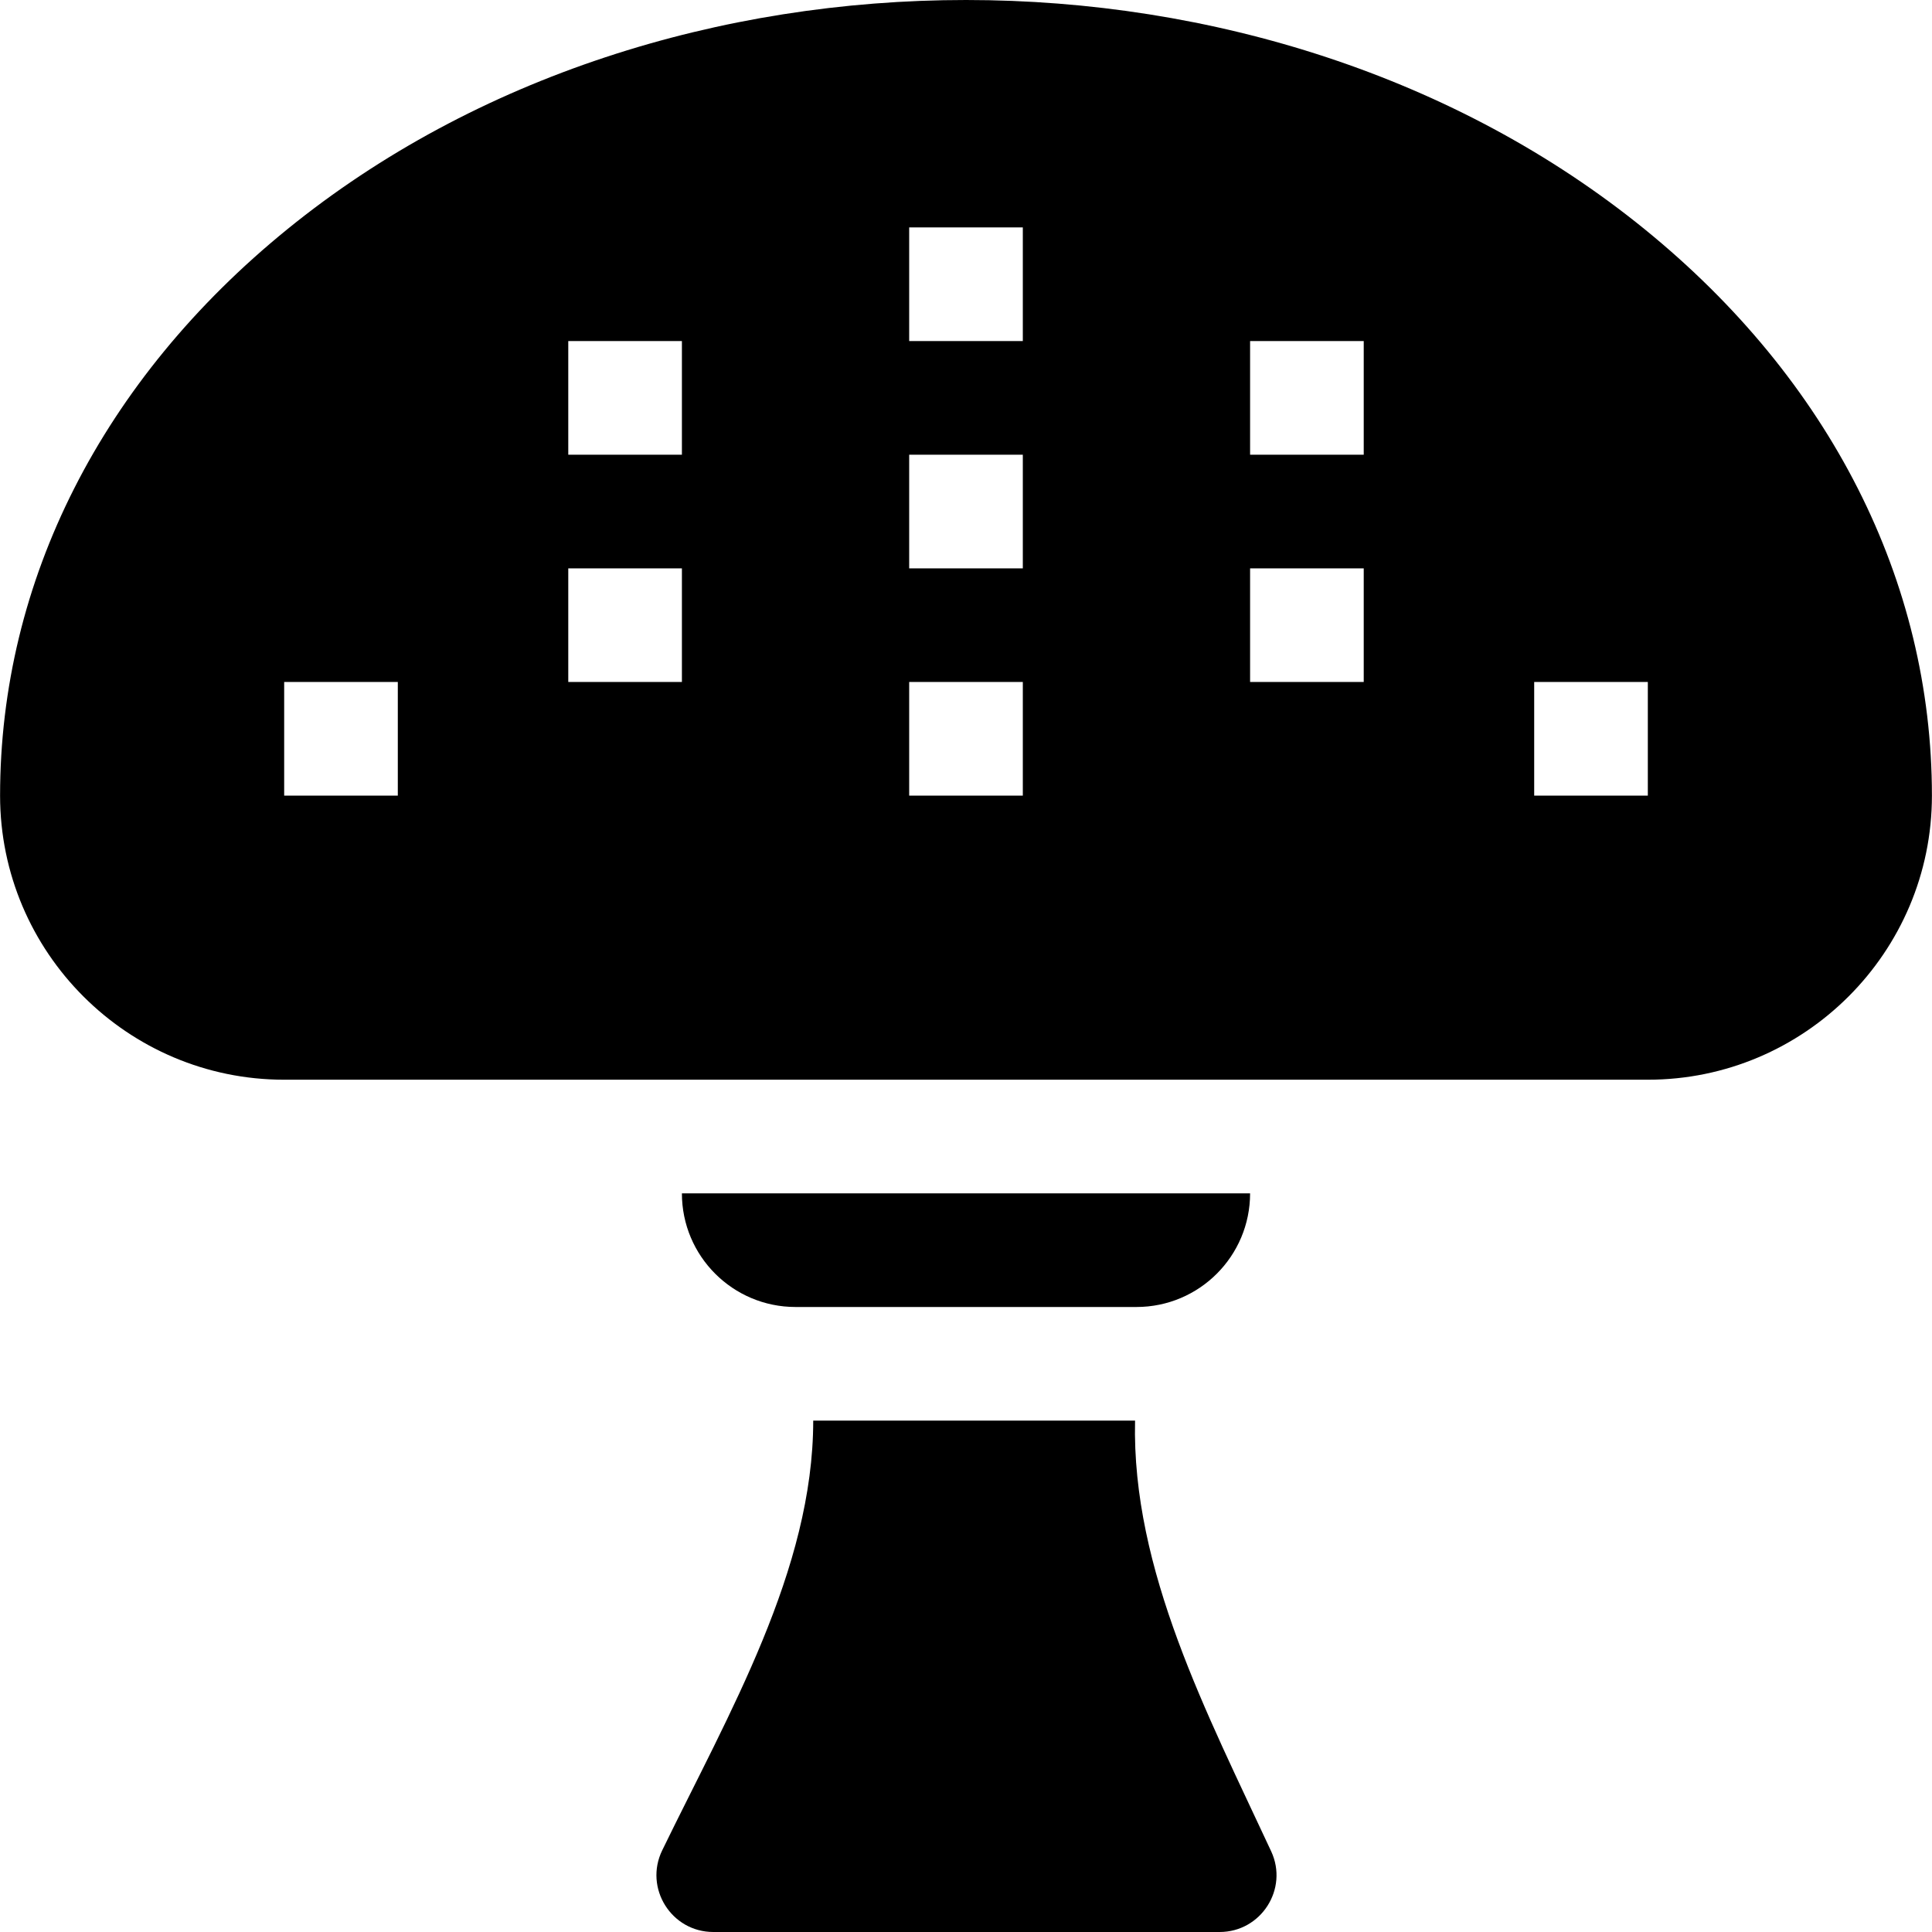 <svg id="Capa_1" enable-background="new 0 0 510.042 510.042" height="512" viewBox="0 0 510.042 510.042" width="512" xmlns="http://www.w3.org/2000/svg"><g><path d="m434.186 60.515c-99.293-80.674-259.009-80.698-358.33 0-48.903 39.733-75.835 92.836-75.835 149.527 0 41.355 33.645 75 75 75h360c41.355 0 75-33.645 75-75 0-56.691-26.933-109.794-75.835-149.527zm-329.165 149.527h-30v-30h30zm75-30h-30v-30h30zm0-60h-30v-30h30zm90 90h-30v-30h30zm0-60h-30v-30h30zm0-60h-30v-30h30zm90 90h-30v-30h30zm0-60h-30v-30h30zm75 90h-30v-30h30z"/><path d="m299.651 375.042h-84.963c-.01 39.332-22.289 77.276-39.867 113.439-4.844 9.966 2.414 21.561 13.495 21.561h133.656c10.95 0 18.231-11.361 13.617-21.292-16.839-36.243-36.852-74.278-35.938-113.708z"/><path d="m300.021 345.042c16.568 0 30-13.432 30-30h-150c0 16.568 13.432 30 30 30z"/></g></svg>